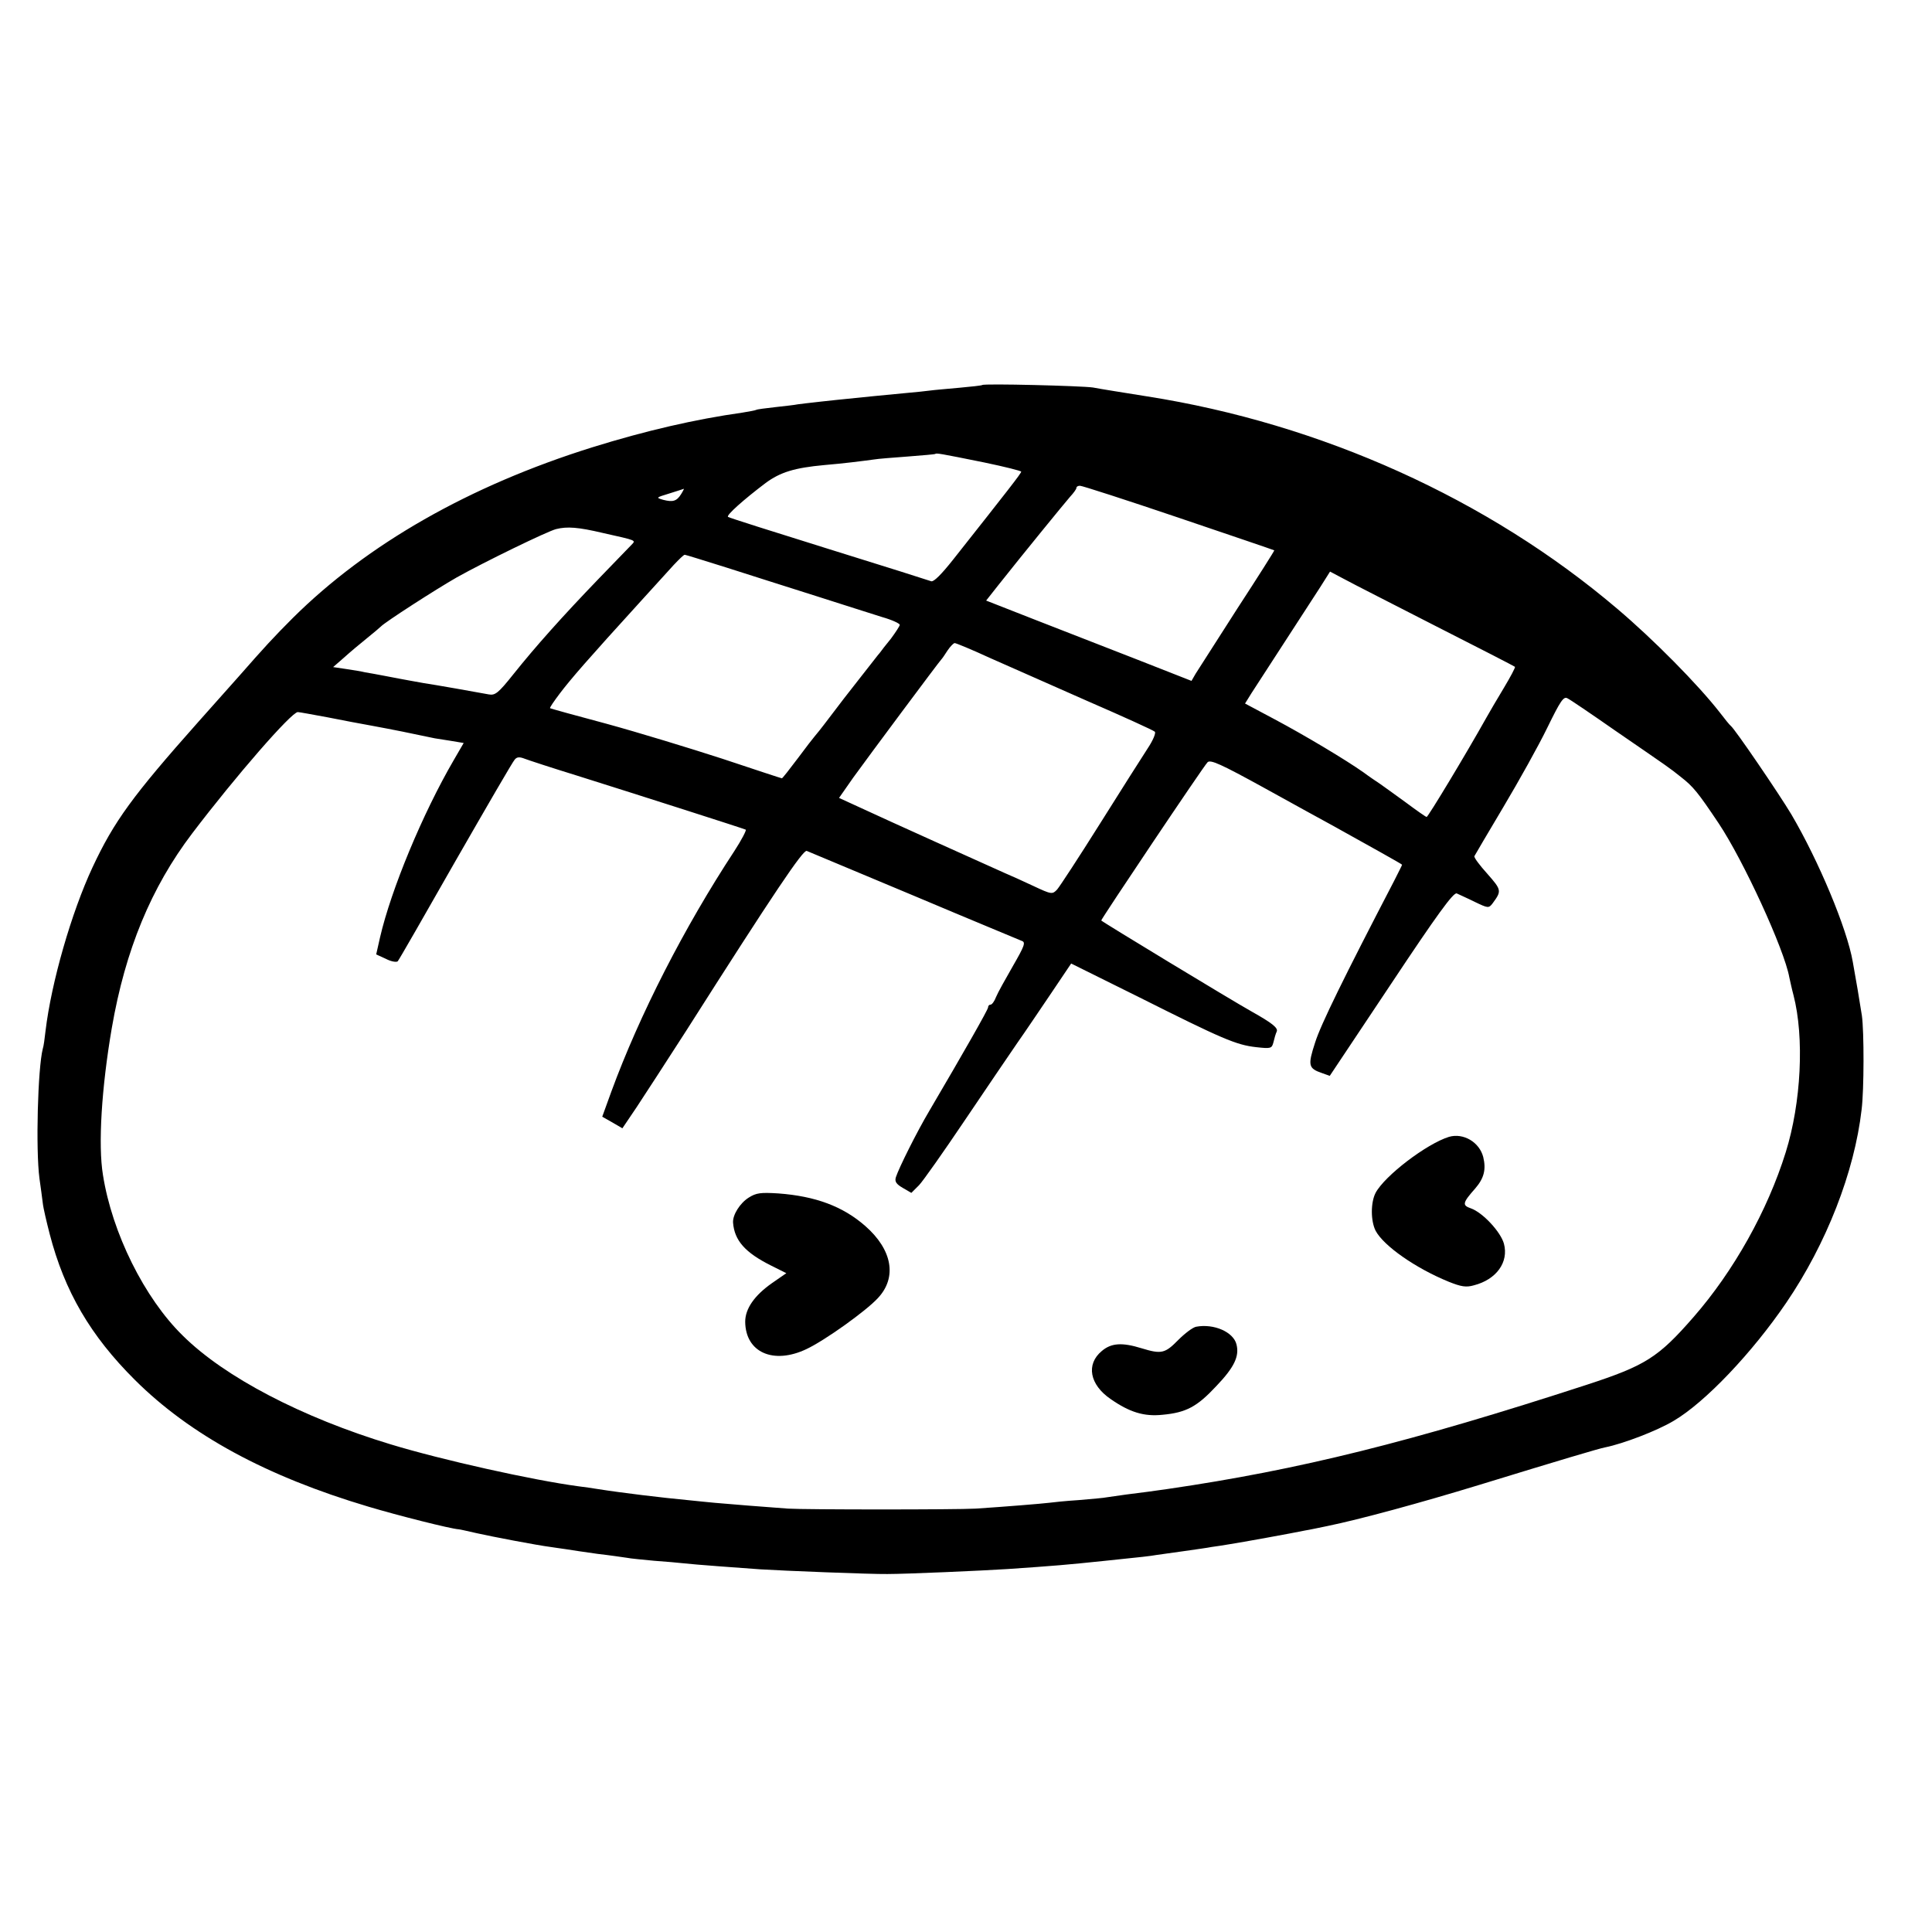 <?xml version="1.0" standalone="no"?>
<!DOCTYPE svg PUBLIC "-//W3C//DTD SVG 20010904//EN"
 "http://www.w3.org/TR/2001/REC-SVG-20010904/DTD/svg10.dtd">
<svg version="1.0" xmlns="http://www.w3.org/2000/svg"
 width="700pt" height="700pt" viewBox="0 0 700 700"
 preserveAspectRatio="xMidYMid meet">
<g transform="translate(0,700) scale(0.1,-0.1)"
fill="#000000" stroke="none">
<path d="M3559 5605 c-3 -2 -40 -6 -84 -10 -44 -4 -91 -8 -105 -10 -14 -2 -53
-6 -87 -9 -68 -6 -173 -17 -213 -21 -14 -1 -56 -6 -95 -10 -38 -4 -77 -9 -85
-10 -8 -2 -44 -6 -80 -10 -36 -4 -67 -8 -70 -10 -3 -2 -26 -6 -50 -10 -170
-24 -349 -65 -545 -126 -444 -139 -814 -350 -1084 -618 -69 -69 -103 -106
-196 -212 -17 -19 -82 -92 -146 -164 -239 -269 -306 -361 -384 -528 -76 -163
-149 -416 -170 -592 -3 -27 -7 -57 -10 -65 -18 -70 -26 -365 -12 -470 4 -30
10 -70 12 -89 2 -19 14 -69 25 -112 54 -208 148 -369 309 -529 200 -199 476
-349 846 -459 107 -32 297 -80 327 -82 4 0 34 -7 65 -14 53 -12 220 -44 268
-50 11 -2 36 -5 55 -8 19 -3 71 -11 115 -17 44 -5 91 -12 105 -14 14 -3 59 -7
100 -11 41 -3 89 -7 105 -9 17 -2 75 -7 130 -11 55 -4 123 -9 150 -11 76 -5
404 -18 460 -17 68 0 343 12 435 18 175 12 211 15 355 30 137 14 162 17 185
21 14 2 59 8 100 14 41 6 86 12 100 15 14 2 43 6 65 10 40 6 227 40 275 50 14
2 50 10 80 16 117 24 334 83 550 149 300 92 431 131 456 136 65 13 188 60 248
96 114 67 284 246 408 428 145 213 247 473 273 700 9 72 9 283 1 340 -7 46
-23 141 -33 195 -21 121 -124 367 -223 535 -43 72 -205 310 -219 320 -4 3 -22
25 -41 50 -79 101 -239 263 -370 374 -468 398 -1073 671 -1705 770 -87 14
-164 26 -195 32 -40 6 -396 15 -401 9z m9 -281 c72 -15 132 -30 132 -33 0 -6
-47 -66 -247 -319 -42 -53 -70 -81 -79 -78 -8 3 -175 56 -372 117 -196 61
-360 113 -364 116 -9 5 58 64 136 123 53 39 104 55 213 65 71 6 134 14 178 20
17 3 73 7 125 11 52 4 97 8 98 9 5 4 12 3 180 -31z m703 -200 c189 -64 345
-117 346 -118 1 -1 -59 -96 -134 -211 -74 -116 -142 -222 -151 -236 l-15 -26
-196 77 c-108 42 -275 107 -372 145 l-176 69 41 52 c95 120 243 301 263 324
13 14 23 28 23 32 0 5 6 8 13 8 8 0 169 -52 358 -116z m-1803 86 c-16 -26 -30
-30 -65 -21 -27 8 -27 8 22 23 28 9 51 16 53 17 1 1 -3 -8 -10 -19z m-284
-141 c125 -28 120 -26 104 -43 -7 -7 -60 -62 -118 -122 -133 -138 -231 -248
-310 -347 -55 -69 -66 -77 -89 -73 -31 6 -207 37 -236 41 -11 2 -33 6 -50 9
-16 3 -55 10 -85 16 -30 6 -65 12 -77 14 -11 3 -43 8 -69 12 l-47 7 39 34 c21
19 59 51 84 71 25 20 47 39 50 42 15 16 198 134 275 178 98 55 328 167 360
175 40 10 80 7 169 -14z m447 -125 c79 -25 225 -72 324 -103 99 -32 208 -66
242 -77 35 -10 63 -23 63 -28 0 -4 -15 -27 -32 -50 -18 -22 -36 -45 -40 -51
-5 -5 -36 -46 -71 -90 -35 -44 -85 -109 -112 -145 -27 -36 -52 -67 -55 -70 -3
-3 -30 -38 -59 -77 -30 -40 -56 -73 -58 -73 -2 0 -99 32 -216 71 -117 38 -304
95 -417 126 -113 30 -206 56 -207 57 -2 2 14 25 35 53 41 54 100 122 293 334
47 52 101 111 120 132 19 20 36 37 40 37 3 0 70 -21 150 -46z m2574 -214 c154
-78 282 -144 284 -146 2 -2 -16 -36 -40 -76 -24 -40 -53 -89 -64 -109 -75
-134 -211 -359 -216 -359 -3 0 -37 24 -76 53 -39 28 -81 59 -93 67 -12 8 -39
26 -59 41 -65 46 -214 135 -323 193 l-107 57 23 37 c13 20 66 102 118 182 52
80 111 171 131 202 l36 57 53 -28 c29 -16 179 -92 333 -171z m-1618 -114 c65
-29 224 -99 353 -156 129 -56 239 -106 244 -111 5 -4 -6 -31 -26 -61 -19 -29
-97 -152 -173 -273 -76 -121 -146 -228 -155 -238 -17 -18 -20 -18 -86 13 -38
18 -85 39 -104 47 -45 20 -434 195 -528 239 l-72 33 51 73 c57 79 311 420 319
428 3 3 13 17 23 33 10 15 22 27 26 27 5 0 63 -24 128 -54z m2265 -263 c205
-141 194 -133 238 -168 45 -35 62 -56 137 -168 90 -135 238 -457 256 -558 3
-13 9 -42 15 -64 40 -154 28 -391 -28 -570 -66 -212 -189 -431 -334 -597 -128
-147 -175 -176 -386 -245 -639 -208 -1041 -308 -1520 -378 -58 -8 -83 -12
-150 -20 -30 -4 -62 -9 -70 -10 -8 -2 -53 -6 -100 -10 -47 -3 -96 -8 -110 -10
-24 -3 -157 -14 -265 -21 -68 -4 -617 -4 -680 0 -70 5 -223 17 -265 21 -19 2
-64 6 -100 10 -86 8 -237 26 -325 40 -16 3 -48 7 -70 10 -164 22 -493 95 -680
152 -320 97 -601 243 -753 394 -139 136 -256 372 -289 582 -18 109 -5 316 32
532 49 284 143 510 291 705 158 208 360 440 383 440 5 0 54 -9 108 -19 54 -11
125 -24 158 -30 81 -15 141 -27 230 -46 6 -1 31 -5 57 -9 l48 -8 -36 -62
c-113 -194 -227 -469 -267 -642 l-14 -62 35 -16 c19 -10 38 -13 43 -9 4 4 98
168 209 363 112 195 208 361 215 368 8 10 18 10 36 3 13 -5 98 -33 189 -61
232 -73 604 -192 612 -196 3 -2 -15 -37 -41 -77 -182 -277 -344 -594 -446
-872 l-33 -91 37 -21 36 -21 52 77 c28 42 108 166 179 276 321 505 424 657
437 652 7 -3 181 -76 387 -162 206 -87 383 -160 392 -164 15 -5 10 -18 -32
-91 -27 -47 -55 -97 -61 -112 -6 -16 -15 -28 -20 -28 -5 0 -9 -4 -9 -10 0 -8
-89 -164 -213 -375 -44 -74 -110 -206 -121 -240 -5 -16 1 -25 25 -39 l31 -18
28 28 c15 16 89 121 165 234 76 113 162 239 190 280 29 41 84 123 124 182 l72
107 248 -123 c299 -150 350 -172 422 -180 54 -6 57 -5 63 18 3 13 8 31 12 39
5 13 -18 31 -91 72 -70 39 -545 327 -545 330 0 6 370 558 385 573 10 11 48 -6
206 -93 107 -59 219 -121 249 -137 126 -70 250 -139 250 -141 0 -2 -13 -27
-28 -57 -182 -350 -267 -523 -287 -587 -27 -83 -25 -94 25 -111 l28 -10 222
333 c168 253 226 332 238 328 8 -4 38 -17 66 -31 48 -23 50 -23 64 -5 33 45
33 48 -19 107 -28 31 -49 59 -47 64 2 4 49 84 105 178 56 94 128 223 159 287
47 96 59 115 73 107 9 -4 87 -57 173 -117z"/>
<path d="M5250 2881 c-81 -25 -233 -141 -266 -203 -18 -35 -18 -101 0 -137 29
-55 145 -136 265 -185 45 -18 63 -21 91 -13 82 21 127 84 109 151 -12 43 -77
113 -120 128 -32 11 -30 20 16 72 32 37 40 69 29 114 -14 54 -72 88 -124 73z"/>
<path d="M2713 2661 c-32 -20 -59 -63 -57 -91 5 -64 43 -108 137 -155 l56 -28
-52 -36 c-64 -45 -97 -93 -97 -140 1 -111 102 -156 222 -99 66 31 216 138 259
185 70 75 52 175 -46 261 -81 71 -180 108 -315 118 -64 4 -80 2 -107 -15z"/>
<path d="M4334 2193 c-12 -2 -41 -24 -65 -48 -48 -49 -61 -52 -133 -30 -71 22
-110 19 -144 -10 -58 -48 -44 -122 32 -174 69 -48 121 -64 188 -57 86 8 125
29 195 104 65 68 84 108 73 151 -11 45 -82 76 -146 64z"/>
</g>
</svg>
